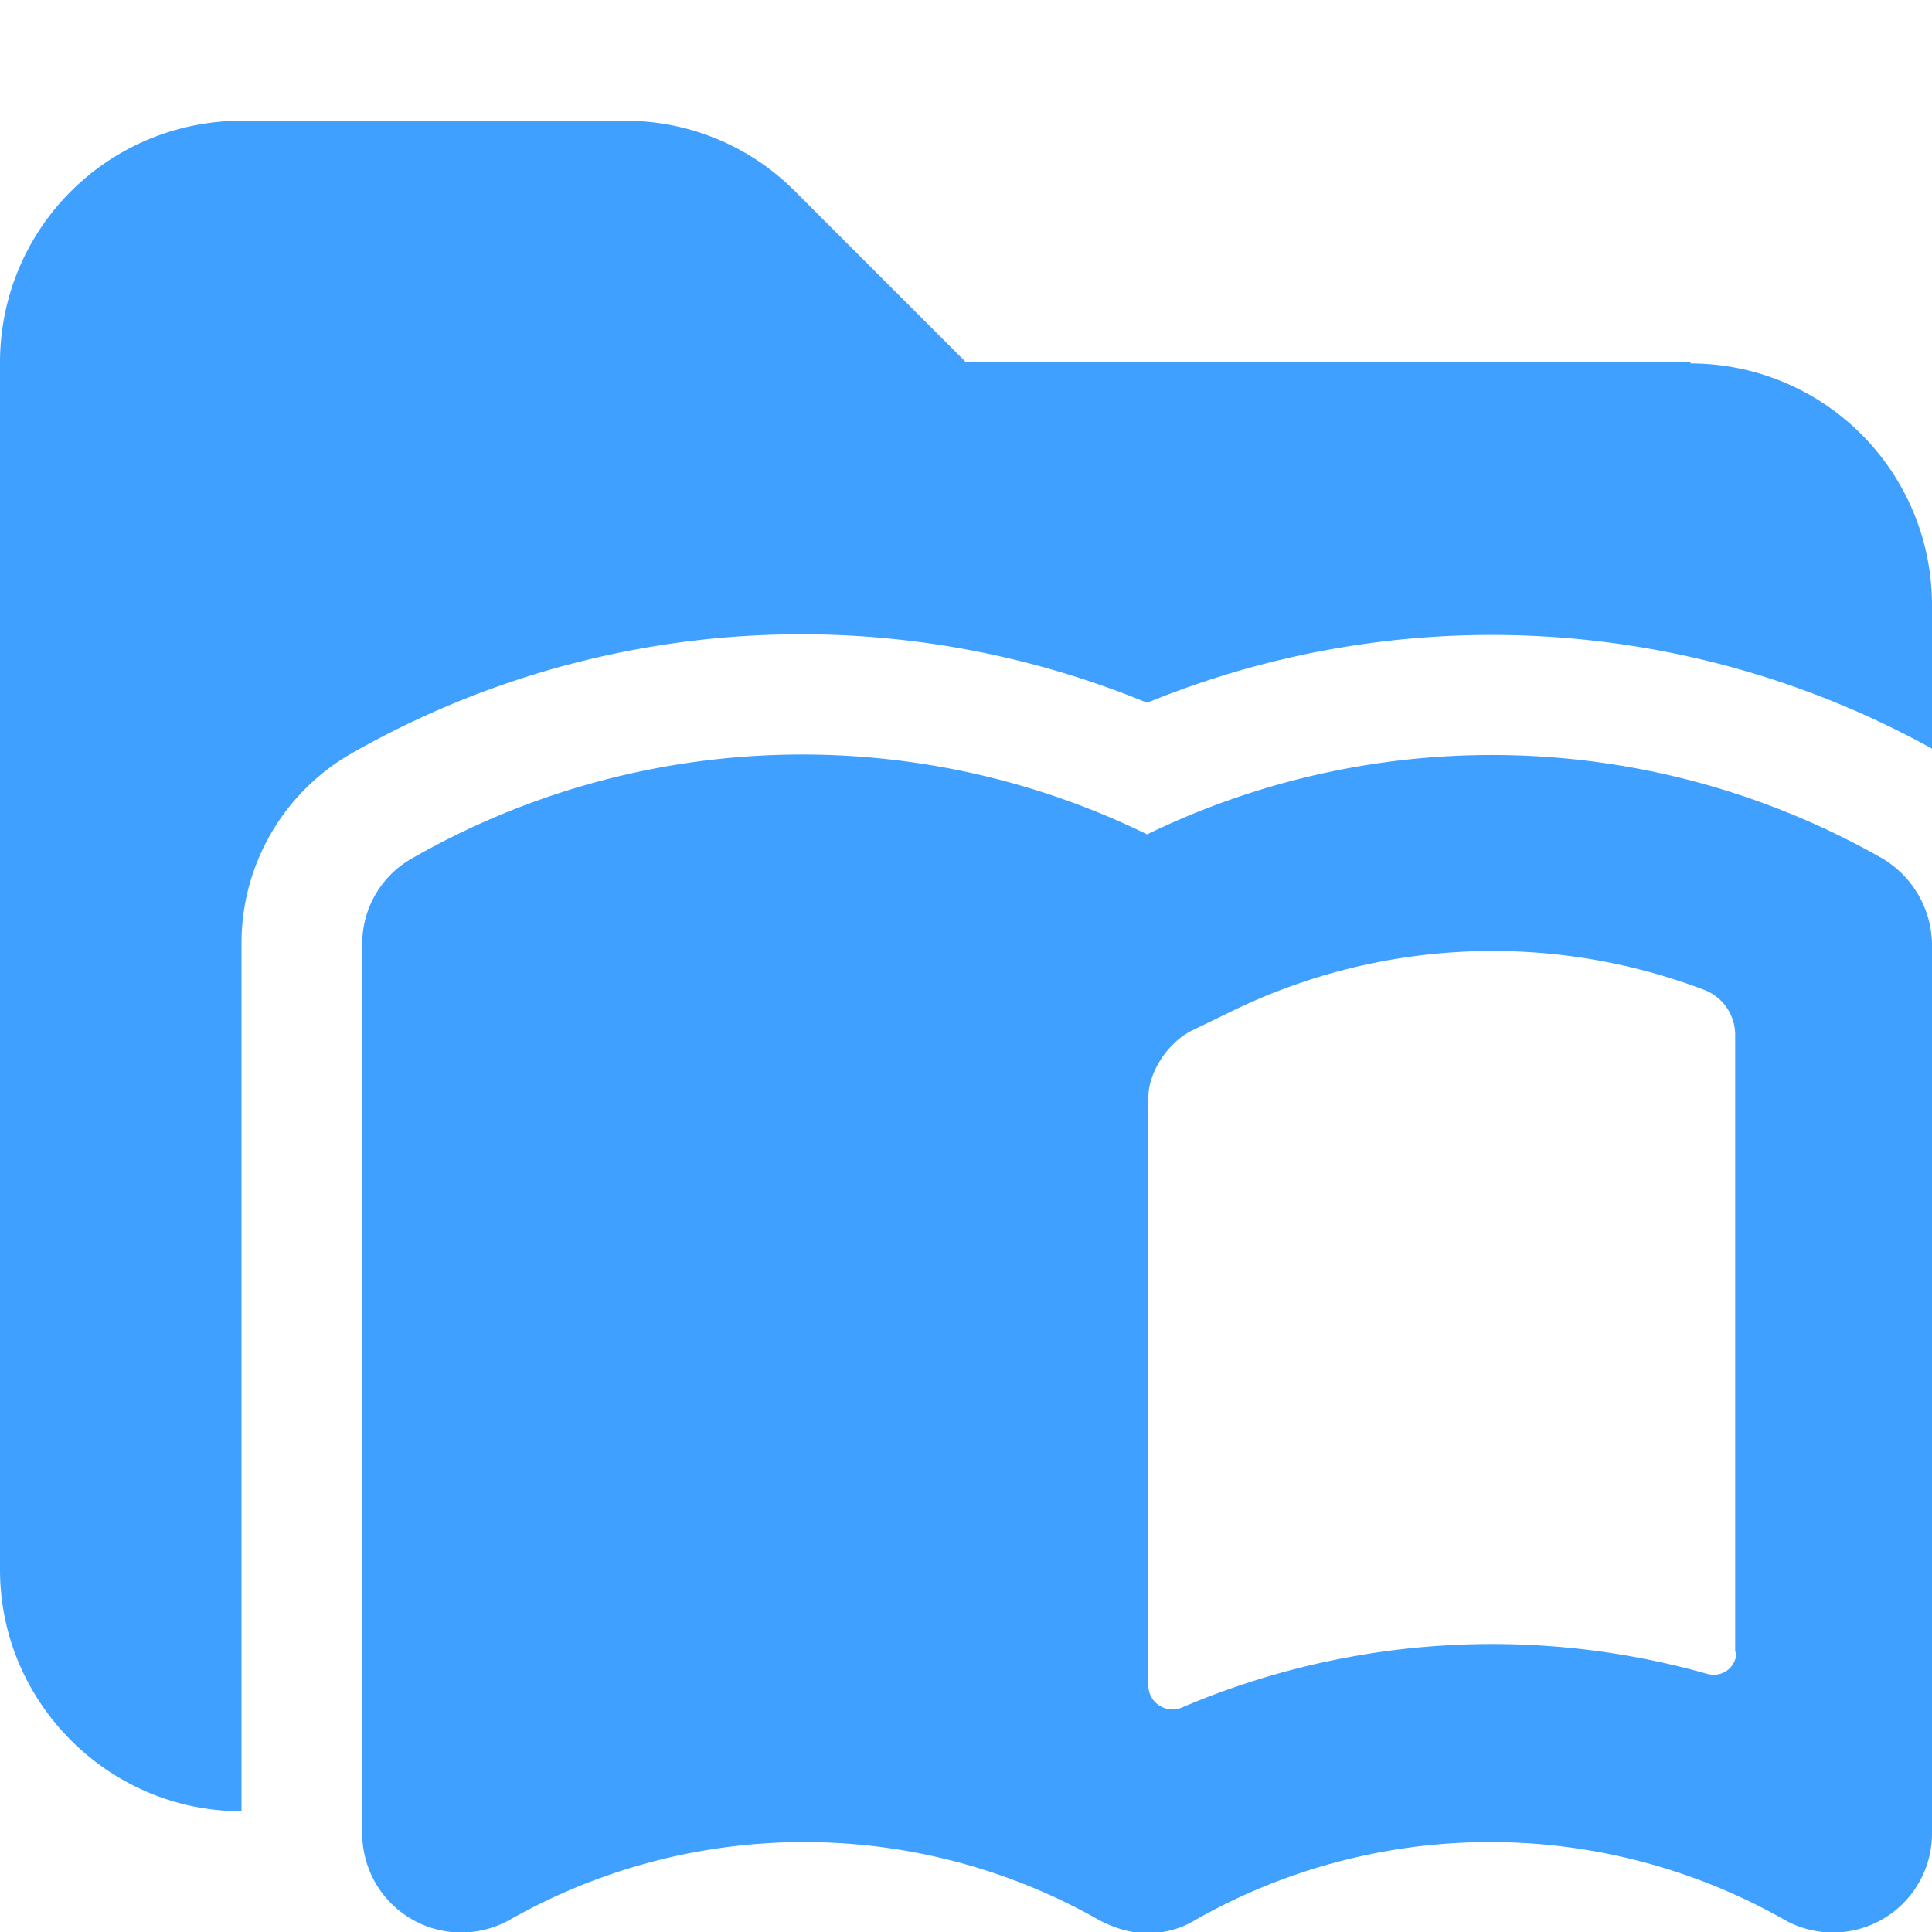 <svg xmlns="http://www.w3.org/2000/svg" viewBox="0 0 16 16"><path d="M14 3H8L6.59 1.59A1.98 1.98 0 005.18 1H2.01A2 2 0 000 3v10c0 1.1.9 2 2 2V7.81c0-.65.35-1.25.91-1.57a7.52 7.52 0 016.59-.42 7.53 7.53 0 016.5.38V5.01a2 2 0 00-2-2z" fill="#40a0ff"/><path d="M15.59 7.11a6.53 6.53 0 00-6.09-.2 6.5 6.5 0 00-6.09.2.81.81 0 00-.41.71v7.37a.82.82 0 001.22.71 4.94 4.94 0 014.88 0c.13.07.27.11.4.11s.27-.03.4-.11a4.94 4.94 0 014.88 0 .82.82 0 001.22-.71V7.82a.84.84 0 00-.41-.71zm-1.21 6.57c0 .13-.12.22-.25.18a6.54 6.54 0 00-4.34.28.2.2 0 01-.28-.18V9.09c0-.21.16-.45.35-.55l.35-.17a4.93 4.93 0 013.91-.17.4.4 0 01.25.38v5.1z" fill="#40a0ff"/></svg>